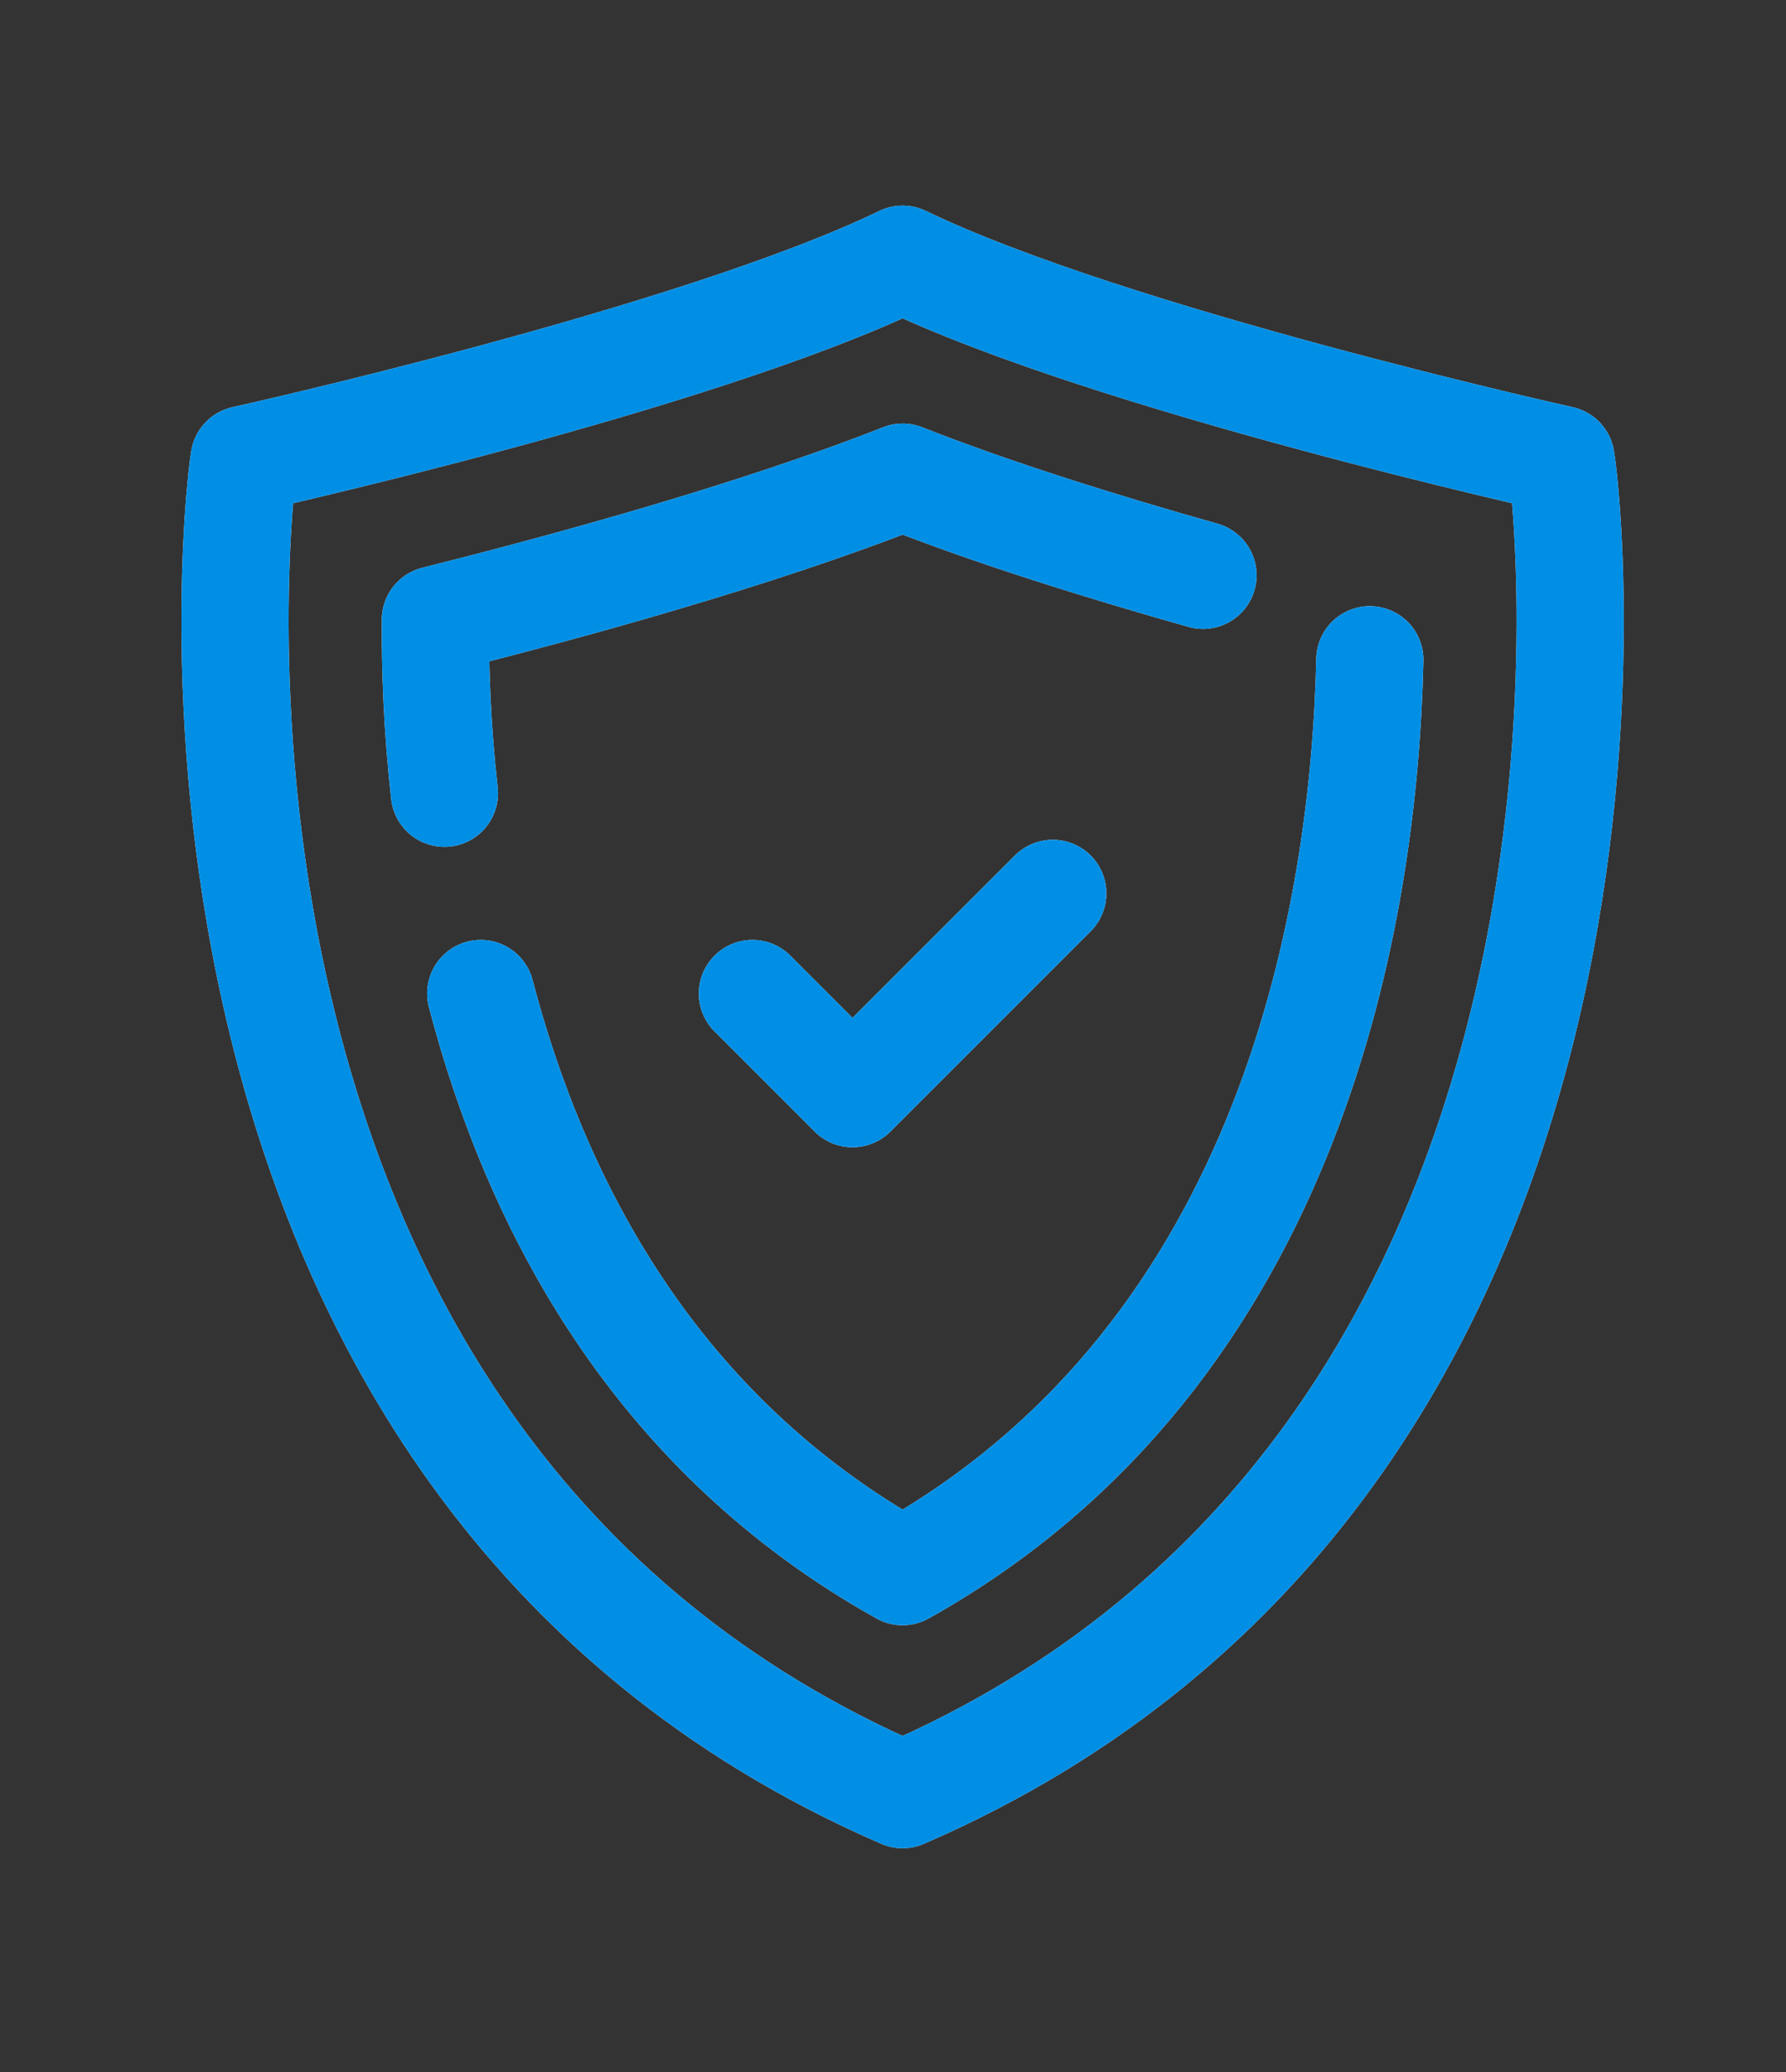 <svg width="50" height="58" viewBox="0 0 50 58" fill="none" xmlns="http://www.w3.org/2000/svg">
<rect x="0" y="0" width="50" height="58" fill="#333333" stroke="none"/>
<path d="M6.835 12.862C6.573 14.367 3.789 40.93 25.269 50.236C46.749 40.93 43.965 14.367 43.703 12.862C43.703 12.862 31.071 10.059 25.269 7.256C19.476 10.059 6.835 12.862 6.835 12.862Z" stroke="white" stroke-width="3" stroke-miterlimit="10" stroke-linecap="round" stroke-linejoin="round"/>
<path d="M6.835 12.862C6.573 14.367 3.789 40.93 25.269 50.236C46.749 40.93 43.965 14.367 43.703 12.862C43.703 12.862 31.071 10.059 25.269 7.256C19.476 10.059 6.835 12.862 6.835 12.862Z" stroke="#008FE5" stroke-width="3" stroke-miterlimit="10" stroke-linecap="round" stroke-linejoin="round"/>
<path d="M38.349 18.468C38.199 25.279 36.312 37.818 25.268 43.994C18.326 40.117 15.009 33.726 13.458 27.811" stroke="white" stroke-width="3" stroke-miterlimit="10" stroke-linecap="round" stroke-linejoin="round"/>
<path d="M38.349 18.468C38.199 25.279 36.312 37.818 25.268 43.994C18.326 40.117 15.009 33.726 13.458 27.811" stroke="#008FE5" stroke-width="3" stroke-miterlimit="10" stroke-linecap="round" stroke-linejoin="round"/>
<path d="M12.442 22.205C12.236 20.365 12.18 18.702 12.189 17.347C15.852 16.431 21.168 14.974 25.27 13.357C27.83 14.366 30.867 15.31 33.679 16.104" stroke="white" stroke-width="3" stroke-miterlimit="10" stroke-linecap="round" stroke-linejoin="round"/>
<path d="M12.442 22.205C12.236 20.365 12.18 18.702 12.189 17.347C15.852 16.431 21.168 14.974 25.27 13.357C27.83 14.366 30.867 15.31 33.679 16.104" stroke="#008FE5" stroke-width="3" stroke-miterlimit="10" stroke-linecap="round" stroke-linejoin="round"/>
<path d="M21.064 27.811L23.867 30.614L29.473 25.008" stroke="white" stroke-width="3" stroke-miterlimit="10" stroke-linecap="round" stroke-linejoin="round"/>
<path d="M21.064 27.811L23.867 30.614L29.473 25.008" stroke="#008FE5" stroke-width="3" stroke-miterlimit="10" stroke-linecap="round" stroke-linejoin="round"/>
</svg>
